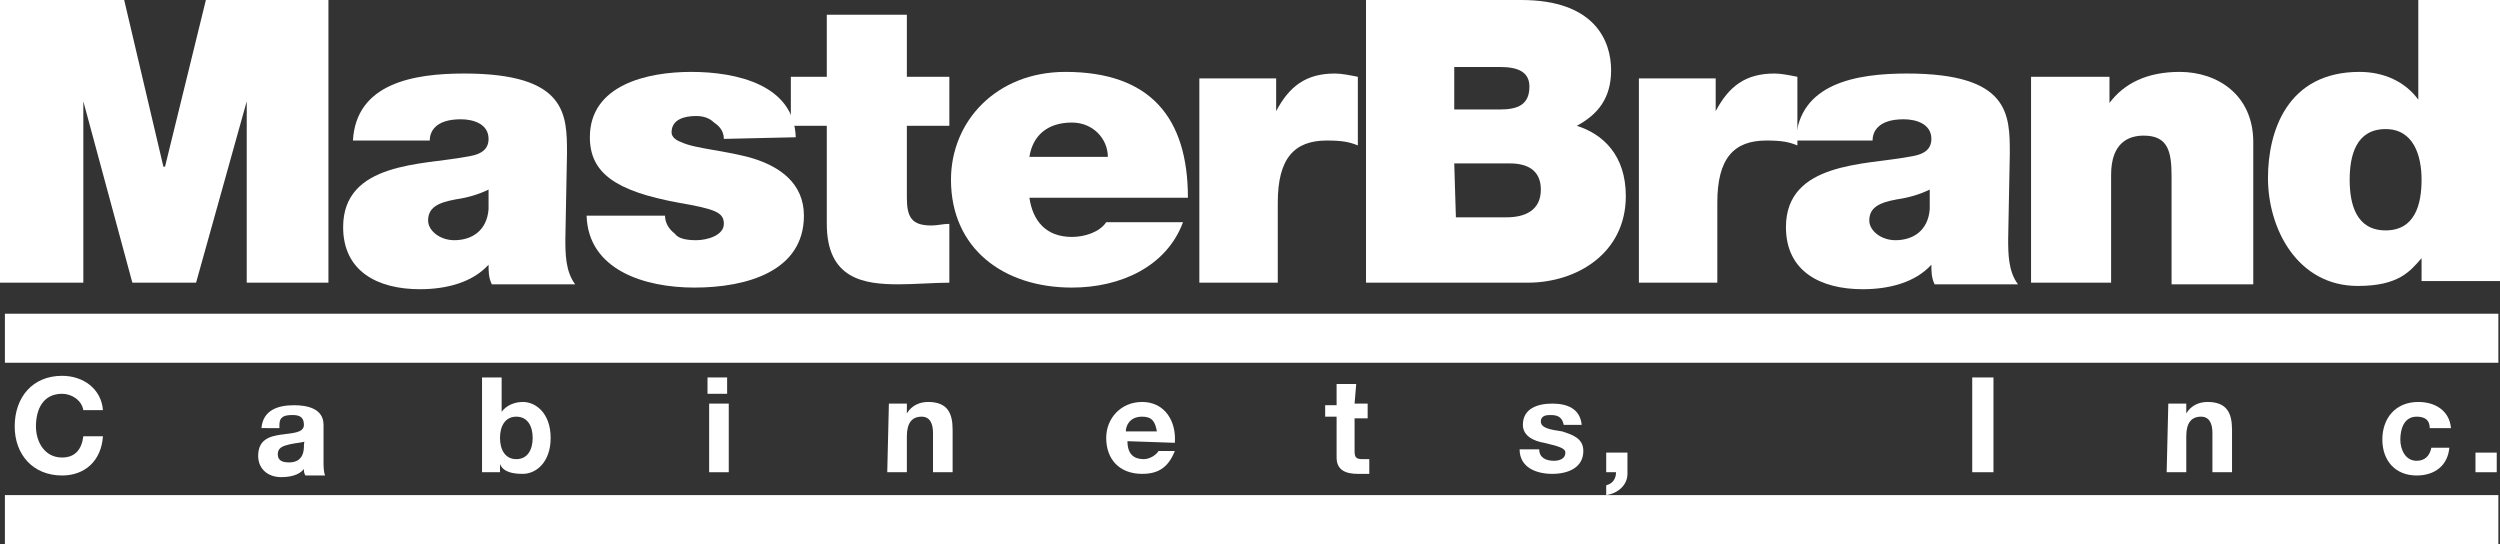 <?xml version="1.0" encoding="utf-8"?>
<!-- Generator: Adobe Illustrator 17.1.0, SVG Export Plug-In . SVG Version: 6.00 Build 0)  -->
<!DOCTYPE svg PUBLIC "-//W3C//DTD SVG 1.1//EN" "http://www.w3.org/Graphics/SVG/1.1/DTD/svg11.dtd">
<svg version="1.1" id="Layer_1" xmlns="http://www.w3.org/2000/svg" xmlns:xlink="http://www.w3.org/1999/xlink" x="0px" y="0px"
	 width="153px" height="33.3px" viewBox="403.5 262.3 153 33.3" style="enable-background:new 403.5 262.3 153 33.3;"
	 xml:space="preserve" preserveAspectRatio="XminYmin none">
<rect x="403.5" y="262.3" width="153" height="33.3" fill="#333333" stroke="none"/>
<style type="text/css">
	.st0{fill:#FFFFFF;}
	.st1{fill:none;stroke:#FFFFFF;stroke-width:3;stroke-miterlimit:3.864;}
</style>
<g id="humana">
</g>
<g id="humana_vitality">
</g>
<g id="jencare">
	<g>
		<g>
			<polygon class="st0" points="403.5,279.6 408.6,279.6 408.6,268.5 408.6,268.5 411.6,279.6 415.5,279.6 418.6,268.5 418.6,268.5 
				418.6,279.6 423.6,279.6 423.6,262.3 416.1,262.3 413.6,272.5 413.5,272.5 411.1,262.3 403.5,262.3 			"/>
			<path class="st0" d="M433.4,275.1c-0.1,1.3-1,1.9-2.1,1.9c-0.9,0-1.6-0.6-1.6-1.2c0-0.8,0.6-1.1,1.7-1.3c0.7-0.1,1.4-0.3,2-0.6
				L433.4,275.1L433.4,275.1z M438.2,271.7c0-2.4,0-4.9-6.3-4.9c-3.1,0-6.6,0.6-6.8,4.1h4.7c0-0.5,0.3-1.3,1.9-1.3
				c0.8,0,1.7,0.3,1.7,1.2c0,0.8-0.7,1-1.4,1.1c-2.6,0.5-7.5,0.3-7.5,4.3c0,2.7,2.1,3.8,4.7,3.8c1.6,0,3.2-0.4,4.2-1.5h0
				c0,0.4,0,0.8,0.2,1.2h5.1c-0.6-0.8-0.6-1.9-0.6-2.8L438.2,271.7L438.2,271.7z"/>
			<path class="st0" d="M452.2,270.7c-0.1-3.2-3.6-4-6.4-4c-2.7,0-6.2,0.8-6.2,4c0,2.2,1.6,3.3,5.4,4c2.3,0.4,2.8,0.6,2.8,1.3
				s-1,1-1.7,1c-0.6,0-1.1-0.1-1.3-0.4c-0.4-0.3-0.6-0.7-0.6-1.1h-4.8c0.1,3.3,3.5,4.4,6.6,4.4c3.2,0,6.7-1,6.7-4.4
				c0-2-1.5-3-3.1-3.5c-1.7-0.5-3.6-0.6-4.4-1c-0.3-0.1-0.6-0.3-0.6-0.6c0-0.8,0.8-1,1.5-1c0.4,0,0.8,0.1,1.1,0.4
				c0.3,0.2,0.6,0.5,0.6,1L452.2,270.7L452.2,270.7z"/>
			<path class="st0" d="M459,263.2h-4.9v3.8h-2.2v3h2.2v6c0,3.4,2.3,3.7,4.4,3.7c1,0,2.2-0.1,3.1-0.1V276c-0.4,0-0.7,0.1-1.1,0.1
				c-1.2,0-1.5-0.5-1.5-1.7V270h2.6v-3H459V263.2z"/>
			<path class="st0" d="M466.5,271.9c0.2-1.3,1.1-2.1,2.6-2.1c1.3,0,2.2,1,2.2,2.1H466.5z M476.2,274.4c0-4.9-2.3-7.7-7.5-7.7
				c-4.2,0-7,3-7,6.6c0,4.2,3.2,6.6,7.4,6.6c3,0,5.8-1.3,6.8-4h-4.7c-0.4,0.6-1.3,0.9-2.1,0.9c-1.6,0-2.4-1-2.6-2.4L476.2,274.4
				L476.2,274.4z"/>
			<path class="st0" d="M476.8,279.6h4.9v-4.9c0-2.7,1-3.8,3-3.8c1,0,1.4,0.1,1.9,0.3v-4.2c-0.5-0.1-1-0.2-1.4-0.2
				c-1.8,0-2.8,0.8-3.6,2.3h0v-2h-4.7V279.6L476.8,279.6z"/>
			<path class="st0" d="M492.5,272.3h3.4c1.3,0,1.9,0.6,1.9,1.6c0,1.3-1,1.7-2.1,1.7h-3.1L492.5,272.3L492.5,272.3z M487.2,279.6
				h9.8c3,0,6-1.8,6-5.3c0-2.5-1.4-3.8-3-4.3c1.3-0.7,2.1-1.7,2.1-3.4c0-1.8-1-4.3-5.5-4.3h-9.5V279.6z M492.5,266.4h2.8
				c1.1,0,1.8,0.3,1.8,1.2c0,1.1-0.7,1.4-1.8,1.4h-2.8V266.4z"/>
			<path class="st0" d="M503.7,279.6h4.9v-4.9c0-2.7,1-3.8,3-3.8c1,0,1.4,0.1,1.9,0.3v-4.2c-0.5-0.1-1-0.2-1.4-0.2
				c-1.8,0-2.8,0.8-3.6,2.3h0v-2h-4.7V279.6z"/>
			<path class="st0" d="M521.6,275.1c-0.1,1.3-1,1.9-2.1,1.9c-0.9,0-1.6-0.6-1.6-1.2c0-0.8,0.6-1.1,1.7-1.3c0.7-0.1,1.4-0.3,2-0.6
				L521.6,275.1L521.6,275.1z M526.5,271.7c0-2.4,0-4.9-6.3-4.9c-3.1,0-6.6,0.6-6.8,4.1h4.7c0-0.5,0.3-1.3,1.9-1.3
				c0.8,0,1.7,0.3,1.7,1.2c0,0.8-0.7,1-1.4,1.1c-2.6,0.5-7.5,0.3-7.5,4.3c0,2.7,2.1,3.8,4.7,3.8c1.6,0,3.2-0.4,4.2-1.5h0
				c0,0.4,0,0.8,0.2,1.2h5.1c-0.6-0.8-0.6-1.9-0.6-2.8L526.5,271.7L526.5,271.7z"/>
			<path class="st0" d="M527.7,279.6h5V273c0-2,1.1-2.4,2-2.4c1.5,0,1.7,1,1.7,2.5v6.6h5V271c0-2.9-2.2-4.3-4.5-4.3
				c-2,0-3.4,0.7-4.3,1.9h0V267h-4.8V279.6L527.7,279.6z"/>
			<path class="st0" d="M556.5,262.3h-5v6.1h0c-0.8-1.1-2.1-1.7-3.6-1.7c-4.4,0-5.6,3.6-5.6,6.5c0,3.1,1.8,6.6,5.5,6.6
				c2.5,0,3.2-0.9,3.9-1.7h0v1.4h4.8V262.3z M551.7,273.3c0,1.5-0.4,3.1-2.2,3.1c-1.8,0-2.2-1.6-2.2-3.1s0.4-3.1,2.2-3.1
				C551.2,270.2,551.7,271.8,551.7,273.3z"/>
		</g>
		<g>
			<path class="st0" d="M409.8,287.4c-0.1-1.3-1.2-2.1-2.5-2.1c-1.8,0-2.9,1.3-2.9,3.1c0,1.7,1.1,3,2.9,3c1.4,0,2.4-0.9,2.5-2.4
				h-1.2c-0.1,0.8-0.5,1.3-1.3,1.3c-1.1,0-1.6-1-1.6-1.9c0-1,0.4-2,1.6-2c0.6,0,1.2,0.4,1.3,1L409.8,287.4L409.8,287.4z"/>
			<path class="st0" d="M422.1,289.6c0,0.2,0,1-0.9,1c-0.4,0-0.7-0.1-0.7-0.5s0.3-0.5,0.7-0.6c0.4-0.1,0.8-0.1,1-0.2
				C422.1,289.2,422.1,289.6,422.1,289.6z M420.6,288.3c0-0.5,0.3-0.6,0.8-0.6c0.4,0,0.7,0.1,0.7,0.6c0,0.5-0.7,0.5-1.4,0.6
				c-0.7,0.1-1.4,0.3-1.4,1.3c0,0.8,0.6,1.3,1.4,1.3c0.5,0,1.1-0.1,1.4-0.5c0,0.1,0,0.3,0.1,0.4h1.2c-0.1-0.2-0.1-0.6-0.1-0.9v-2.2
				c0-1-1-1.2-1.8-1.2c-1,0-1.9,0.3-2,1.4H420.6L420.6,288.3z"/>
			<path class="st0" d="M433,291.2h1.1v-0.5l0,0c0.2,0.5,0.8,0.6,1.4,0.6c0.8,0,1.7-0.7,1.7-2.2c0-1.5-0.9-2.2-1.7-2.2
				c-0.5,0-1,0.2-1.3,0.6l0,0v-2.1H433V291.2z M436.1,289.1c0,0.7-0.3,1.3-1,1.3c-0.7,0-1-0.6-1-1.3s0.3-1.3,1-1.3
				C435.8,287.8,436.1,288.4,436.1,289.1z"/>
			<path class="st0" d="M446.9,291.2h1.2V287h-1.2V291.2z M448,285.4h-1.2v1h1.2V285.4z"/>
			<path class="st0" d="M457.8,291.2h1.2V289c0-0.8,0.3-1.2,0.9-1.2c0.5,0,0.7,0.4,0.7,1v2.4h1.2v-2.6c0-1-0.3-1.7-1.5-1.7
				c-0.5,0-1,0.2-1.3,0.7h0V287h-1.1L457.8,291.2L457.8,291.2z"/>
			<path class="st0" d="M475.4,289.4c0.1-1.3-0.6-2.5-2-2.5c-1.3,0-2.2,1-2.2,2.2c0,1.3,0.8,2.2,2.2,2.2c1,0,1.6-0.4,2-1.4h-1
				c-0.1,0.2-0.5,0.5-0.9,0.5c-0.6,0-1-0.3-1-1.1L475.4,289.4L475.4,289.4z M472.4,288.7c0-0.3,0.2-0.9,1-0.9c0.6,0,0.8,0.3,0.9,0.9
				H472.4z"/>
			<path class="st0" d="M486.5,285.8h-1.2v1.3h-0.7v0.7h0.7v2.5c0,0.8,0.6,1,1.3,1c0.2,0,0.5,0,0.7,0v-0.9c-0.1,0-0.2,0-0.4,0
				c-0.4,0-0.5-0.1-0.5-0.5v-2h0.8V287h-0.8L486.5,285.8L486.5,285.8z"/>
			<path class="st0" d="M496.5,289.8c0,1.1,1,1.5,2,1.5c1,0,1.9-0.4,1.9-1.4c0-0.8-0.7-1-1.3-1.2c-0.7-0.1-1.3-0.2-1.3-0.6
				c0-0.4,0.4-0.4,0.6-0.4c0.4,0,0.7,0.1,0.8,0.6h1.1c-0.1-1-0.9-1.3-1.8-1.3c-0.9,0-1.8,0.3-1.8,1.3c0,0.7,0.7,1,1.3,1.1
				c0.8,0.2,1.3,0.3,1.3,0.6c0,0.4-0.4,0.5-0.7,0.5c-0.5,0-0.9-0.2-0.9-0.7H496.5L496.5,289.8z"/>
			<path class="st0" d="M501.8,291.2h0.6c0,0.4-0.2,0.7-0.6,0.8v0.6c0.7-0.1,1.3-0.6,1.3-1.3V290h-1.3L501.8,291.2L501.8,291.2z"/>
			<rect x="524.2" y="285.4" class="st0" width="1.3" height="5.8"/>
			<path class="st0" d="M536.1,291.2h1.2V289c0-0.8,0.3-1.2,0.9-1.2c0.5,0,0.7,0.4,0.7,1v2.4h1.2v-2.6c0-1-0.3-1.7-1.5-1.7
				c-0.5,0-1,0.2-1.3,0.7h0V287h-1.1L536.1,291.2L536.1,291.2z"/>
			<path class="st0" d="M553.5,288.5c-0.1-1.1-1-1.6-2-1.6c-1.4,0-2.2,1-2.2,2.3c0,1.3,0.8,2.2,2.1,2.2c1.1,0,1.9-0.6,2-1.7h-1.1
				c-0.1,0.5-0.4,0.8-0.9,0.8c-0.7,0-1-0.7-1-1.3c0-0.6,0.2-1.4,1-1.4c0.5,0,0.8,0.2,0.8,0.7L553.5,288.5L553.5,288.5z"/>
			<rect x="555" y="290" class="st0" width="1.3" height="1.2"/>
		</g>
		<line class="st1" x1="403.8" y1="294.1" x2="556.4" y2="294.1"/>
		<line class="st1" x1="403.8" y1="283" x2="556.4" y2="283"/>
	</g>
</g>
<g id="great_for_you">
</g>
<g id="dr._shep">
</g>
<g id="ge">
</g>
<g id="aha">
</g>
<g id="diamond">
</g>
<g id="brown_foreman">
</g>
<g id="masterbrand">
</g>
<g id="aristokraft">
</g>
<g id="decora">
</g>
<g id="gaither">
</g>
<g id="unbridled_eve">
</g>
<g id="papa_johns">
</g>
<g id="dr_jan">
</g>
<g id="lawn_pro">
</g>
<g id="goo">
</g>
<g id="b__x26__b">
</g>
<g id="mindy_smith">
</g>
<g id="tesseract">
</g>
<g id="grandparents.com">
</g>
<g id="ican">
</g>
<g id="my_well_being">
</g>
<g id="apple_patch">
</g>
</svg>
